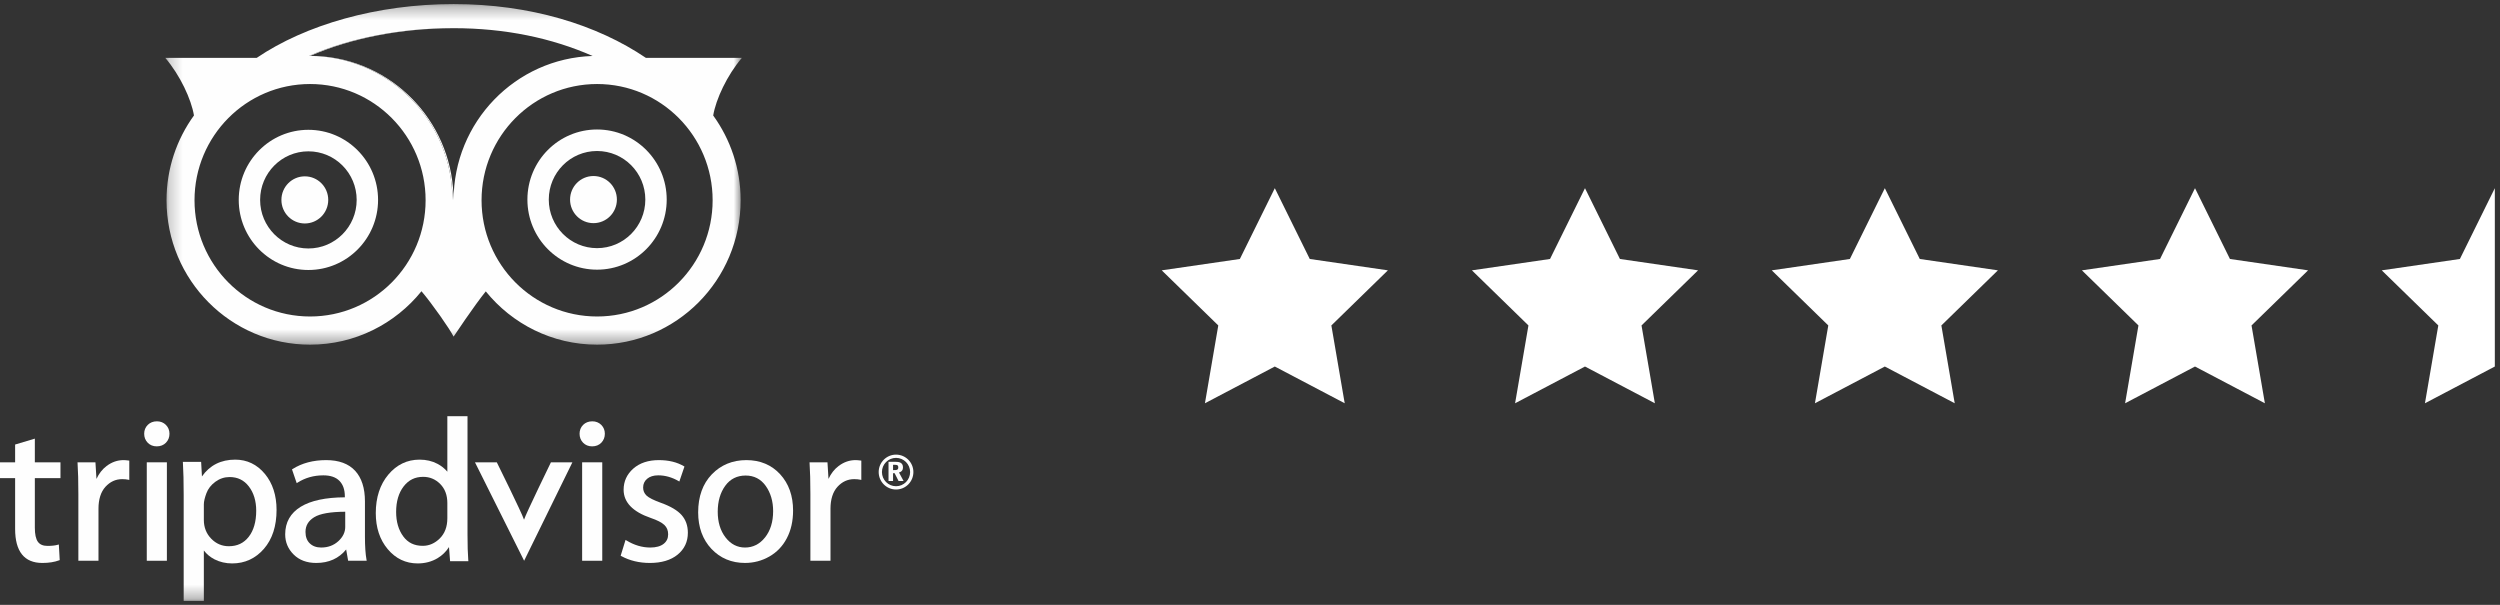 <?xml version="1.0" encoding="UTF-8"?>
<svg width="186px" height="45px" viewBox="0 0 186 45" version="1.1" xmlns="http://www.w3.org/2000/svg" xmlns:xlink="http://www.w3.org/1999/xlink">
    <rect x="0" y="0" width="186" height="45" fill="#333333" stroke="none"/>
    <!-- Generator: Sketch 60.1 (88133) - https://sketch.com -->
    <title>Group</title>
    <desc>Created with Sketch.</desc>
    <defs>
        <polygon id="path-1" points="43.106 0.297 0.209 0.297 0.209 25.636 43.106 25.636 43.106 0.297"></polygon>
        <polygon id="path-3" points="0 44.703 67.956 44.703 67.956 0.304 0 0.304"></polygon>
    </defs>
    <g id="Symbols" stroke="none" stroke-width="1" fill="none" fill-rule="evenodd">
        <g id="Footer-Desktop" transform="translate(-55, -164)">
            <g id="Group-4">
                <g id="Group" transform="translate(55, 164)">
                    <g id="Page-1">
                        <path d="M22.679,13.12 C21.716,13.12 20.937,13.905 20.937,14.873 C20.937,15.842 21.716,16.626 22.679,16.626 C23.641,16.626 24.421,15.842 24.421,14.873 C24.421,13.905 23.641,13.12 22.679,13.12 L22.679,13.12 Z" id="Fill-1" fill="#FEFEFE"></path>
                        <path d="M44.155,13.096 C43.193,13.096 42.413,13.88 42.413,14.849 C42.413,15.818 43.193,16.602 44.155,16.602 C45.118,16.602 45.897,15.818 45.897,14.849 C45.897,13.88 45.118,13.096 44.155,13.096" id="Fill-3" fill="#FEFEFE"></path>
                        <path d="M22.944,18.486 C20.961,18.486 19.353,16.868 19.353,14.873 C19.353,12.877 20.961,11.259 22.944,11.259 C24.928,11.259 26.536,12.877 26.536,14.873 C26.536,16.868 24.928,18.486 22.944,18.486 M22.944,9.658 C20.082,9.658 17.762,11.993 17.762,14.873 C17.762,17.754 20.082,20.087 22.944,20.087 C25.807,20.087 28.128,17.754 28.128,14.873 C28.128,11.993 25.807,9.658 22.944,9.658" id="Fill-5" fill="#FEFEFE"></path>
                        <g id="Group-9" transform="translate(12.089, 0.007)">
                            <mask id="mask-2" fill="white">
                                <use xlink:href="#path-1"></use>
                            </mask>
                            <g id="Clip-8"></g>
                            <path d="M32.336,23.54 C27.588,23.54 23.739,19.669 23.739,14.891 C23.739,10.116 27.588,6.244 32.336,6.244 C37.083,6.244 40.931,10.116 40.931,14.891 C40.931,19.669 37.083,23.54 32.336,23.54 L32.336,23.54 Z M21.615,13.963 C21.589,14.268 21.573,14.577 21.573,14.889 C21.572,8.964 16.8,4.159 10.911,4.151 C13.966,2.812 17.76,2.09 21.576,2.09 C21.584,2.09 21.591,2.091 21.599,2.091 C21.62,2.09 21.639,2.09 21.66,2.09 C25.481,2.09 28.944,2.814 32.002,4.158 C26.26,4.335 21.659,9.07 21.658,14.889 C21.658,14.577 21.641,14.268 21.615,13.963 L21.615,13.963 Z M10.979,23.54 C6.232,23.54 2.383,19.669 2.383,14.891 C2.383,10.116 6.232,6.244 10.979,6.244 C15.727,6.244 19.576,10.116 19.576,14.891 C19.576,19.669 15.727,23.54 10.979,23.54 L10.979,23.54 Z M35.969,4.3 C32.329,1.836 27.36,0.297 21.66,0.297 C15.958,0.297 10.646,1.835 7.007,4.3 L0.209,4.3 C1.317,5.605 2.138,7.37 2.342,8.583 C1.06,10.354 0.301,12.533 0.301,14.891 C0.301,20.825 5.082,25.636 10.979,25.636 C14.326,25.636 17.311,24.084 19.269,21.661 C20.068,22.6 21.39,24.488 21.658,25.037 C21.658,25.037 23.191,22.733 24.053,21.671 C26.01,24.089 28.993,25.636 32.336,25.636 C38.232,25.636 43.014,20.825 43.014,14.891 C43.014,12.534 42.253,10.358 40.973,8.586 C41.176,7.374 41.996,5.607 43.106,4.3 L35.969,4.3 Z" id="Fill-7" fill="#FEFEFE" mask="url(#mask-2)"></path>
                        </g>
                        <path d="M44.421,18.462 C42.438,18.462 40.829,16.844 40.829,14.849 C40.829,12.852 42.438,11.235 44.421,11.235 C46.404,11.235 48.012,12.852 48.012,14.849 C48.012,16.844 46.404,18.462 44.421,18.462 M44.421,9.634 C41.558,9.634 39.239,11.968 39.239,14.849 C39.239,17.728 41.558,20.063 44.421,20.063 C47.283,20.063 49.603,17.728 49.603,14.849 C49.603,11.968 47.283,9.634 44.421,9.634" id="Fill-10" fill="#FEFEFE"></path>
                        <path d="M23.085,4.158 C26.124,2.826 29.894,2.105 33.688,2.098 C33.68,2.098 33.673,2.097 33.664,2.097 C29.849,2.097 26.055,2.819 23,4.158 C28.889,4.166 33.661,8.971 33.662,14.896 C33.662,14.584 33.678,14.275 33.704,13.97 C33.236,8.478 28.663,4.165 23.085,4.158" id="Fill-12" fill="#FEFEFE"></path>
                        <path d="M66.443,34.976 C66.637,34.976 66.666,34.976 66.714,34.959 C66.823,34.926 66.831,34.848 66.831,34.769 C66.831,34.669 66.797,34.622 66.73,34.598 C66.676,34.582 66.634,34.582 66.443,34.582 L66.443,34.976 Z M66.443,35.786 L66.106,35.786 L66.106,34.358 L66.608,34.358 C66.861,34.358 67.182,34.389 67.182,34.774 C67.182,34.955 67.103,35.092 66.885,35.152 L67.225,35.786 L66.852,35.786 L66.558,35.204 L66.443,35.204 L66.443,35.786 Z" id="Fill-14" fill="#FEFEFE"></path>
                        <path d="M66.665,36.175 C66.087,36.175 65.616,35.703 65.616,35.121 C65.616,34.539 66.087,34.066 66.665,34.066 C67.243,34.066 67.713,34.539 67.713,35.121 C67.713,35.703 67.243,36.175 66.665,36.175 M66.665,33.824 C65.952,33.824 65.374,34.403 65.374,35.121 C65.374,35.838 65.952,36.42 66.665,36.42 C67.378,36.42 67.956,35.838 67.956,35.121 C67.956,34.403 67.378,33.824 66.665,33.824" id="Fill-16" fill="#FEFEFE"></path>
                        <path d="M4.499,35.575 L4.499,34.396 L2.592,34.396 L2.592,32.634 L1.125,33.073 L1.125,34.396 L6.04444444e-05,34.396 L6.04444444e-05,35.575 L1.125,35.575 L1.125,39.351 C1.125,41.031 1.806,41.884 3.152,41.884 C3.635,41.884 4.055,41.817 4.401,41.687 L4.443,41.67 L4.377,40.508 L4.303,40.53 C4.107,40.587 3.849,40.615 3.536,40.615 C3.204,40.615 2.969,40.515 2.82,40.311 C2.668,40.102 2.592,39.748 2.592,39.264 L2.592,35.575 L4.499,35.575 Z" id="Fill-18" fill="#FEFEFE"></path>
                        <path d="M9.567,34.263 C9.409,34.242 9.286,34.232 9.189,34.232 C8.739,34.232 8.316,34.38 7.933,34.669 C7.614,34.909 7.36,35.233 7.177,35.632 L7.101,34.396 L5.767,34.396 L5.771,34.46 C5.811,35.052 5.83,35.822 5.83,36.748 L5.83,41.72 L7.327,41.72 L7.327,37.85 C7.327,37.145 7.502,36.596 7.847,36.216 C8.191,35.84 8.608,35.648 9.086,35.648 C9.262,35.648 9.417,35.663 9.546,35.691 L9.619,35.708 L9.619,34.27 L9.567,34.263 Z" id="Fill-20" fill="#FEFEFE"></path>
                        <mask id="mask-4" fill="white">
                            <use xlink:href="#path-3"></use>
                        </mask>
                        <g id="Clip-23"></g>
                        <polygon id="Fill-22" fill="#FEFEFE" mask="url(#mask-4)" points="10.92 41.72 12.416 41.72 12.416 34.396 10.92 34.396"></polygon>
                        <path d="M11.66,33.209 C11.943,33.209 12.173,33.116 12.347,32.938 C12.521,32.757 12.609,32.534 12.609,32.27 C12.609,32.011 12.519,31.79 12.343,31.612 C12.167,31.437 11.942,31.346 11.675,31.346 C11.398,31.346 11.169,31.437 10.993,31.612 C10.816,31.79 10.727,32.011 10.727,32.27 C10.727,32.534 10.815,32.757 10.989,32.938 C11.162,33.116 11.388,33.209 11.66,33.209" id="Fill-24" fill="#FEFEFE" mask="url(#mask-4)"></path>
                        <path d="M16.026,35.841 C16.344,35.61 16.699,35.492 17.079,35.492 C17.681,35.492 18.15,35.72 18.513,36.19 C18.877,36.662 19.062,37.271 19.062,37.998 C19.062,38.81 18.875,39.463 18.507,39.936 C18.138,40.408 17.653,40.639 17.023,40.639 C16.514,40.639 16.073,40.449 15.712,40.076 C15.35,39.703 15.166,39.235 15.166,38.684 L15.166,37.522 C15.166,37.316 15.23,37.04 15.357,36.698 C15.481,36.363 15.706,36.076 16.026,35.841 M19.704,35.254 C19.12,34.553 18.379,34.197 17.501,34.197 C16.437,34.197 15.605,34.617 15.025,35.446 L14.964,34.361 L13.604,34.361 L13.61,34.463 C13.647,35.069 13.666,35.862 13.666,36.824 L13.666,44.703 L15.166,44.703 L15.166,40.955 C15.374,41.228 15.639,41.449 15.956,41.613 C16.355,41.817 16.799,41.919 17.276,41.919 C18.214,41.919 19.008,41.553 19.635,40.834 C20.26,40.116 20.576,39.142 20.576,37.938 C20.576,36.855 20.283,35.95 19.704,35.254" id="Fill-25" fill="#FEFEFE" mask="url(#mask-4)"></path>
                        <path d="M25.172,40.264 C24.831,40.577 24.401,40.736 23.897,40.736 C23.545,40.736 23.259,40.632 23.047,40.427 C22.836,40.226 22.729,39.938 22.729,39.575 C22.729,39.109 22.94,38.75 23.374,38.482 C23.803,38.216 24.58,38.078 25.685,38.073 L25.685,39.204 C25.685,39.596 25.513,39.953 25.172,40.264 L25.172,40.264 Z M27.269,41.649 C27.191,41.219 27.152,40.641 27.152,39.933 L27.152,37.299 C27.152,36.316 26.906,35.551 26.422,35.026 C25.936,34.498 25.211,34.232 24.267,34.232 C23.303,34.232 22.461,34.456 21.764,34.898 L21.724,34.921 L22.075,35.948 L22.139,35.907 C22.699,35.548 23.344,35.366 24.059,35.366 C24.587,35.366 24.989,35.503 25.254,35.776 C25.521,36.047 25.656,36.434 25.656,36.926 L25.656,37 C24.231,37.007 23.128,37.242 22.379,37.7 C21.609,38.171 21.218,38.862 21.218,39.755 C21.218,40.34 21.431,40.846 21.85,41.259 C22.269,41.675 22.833,41.884 23.527,41.884 C24.464,41.884 25.213,41.546 25.754,40.881 L25.902,41.72 L27.282,41.72 L27.269,41.649 Z" id="Fill-26" fill="#FEFEFE" mask="url(#mask-4)"></path>
                        <path d="M33.282,37.418 L33.282,38.563 C33.282,39.183 33.095,39.684 32.725,40.055 C32.355,40.423 31.927,40.61 31.454,40.61 C30.826,40.61 30.35,40.38 30.001,39.905 C29.65,39.427 29.472,38.817 29.472,38.088 C29.472,37.311 29.66,36.672 30.031,36.19 C30.401,35.71 30.876,35.477 31.483,35.477 C31.974,35.477 32.4,35.655 32.752,36.009 C33.104,36.363 33.282,36.838 33.282,37.418 L33.282,37.418 Z M34.847,41.755 L34.838,41.651 C34.802,41.197 34.783,40.565 34.783,39.769 L34.783,30.966 L33.282,30.966 L33.282,35.095 C33.085,34.857 32.837,34.66 32.543,34.506 C32.153,34.299 31.706,34.197 31.215,34.197 C30.296,34.197 29.513,34.572 28.89,35.313 C28.271,36.05 27.958,37.014 27.958,38.178 C27.958,39.252 28.256,40.154 28.845,40.855 C29.437,41.561 30.188,41.919 31.075,41.919 C31.624,41.919 32.123,41.789 32.558,41.527 C32.903,41.321 33.187,41.043 33.405,40.703 L33.487,41.755 L34.847,41.755 Z" id="Fill-27" fill="#FEFEFE" mask="url(#mask-4)"></path>
                        <path d="M40.989,34.396 C40.989,34.396 39.121,38.233 38.988,38.665 C38.819,38.145 36.962,34.396 36.962,34.396 L35.338,34.396 L38.995,41.72 L42.586,34.396 L40.989,34.396 Z" id="Fill-28" fill="#FEFEFE" mask="url(#mask-4)"></path>
                        <polygon id="Fill-29" fill="#FEFEFE" mask="url(#mask-4)" points="43.311 41.72 44.808 41.72 44.808 34.396 43.311 34.396"></polygon>
                        <path d="M44.053,33.209 C44.335,33.209 44.566,33.116 44.739,32.938 C44.912,32.757 45.001,32.534 45.001,32.27 C45.001,32.011 44.911,31.79 44.735,31.612 C44.559,31.437 44.334,31.346 44.067,31.346 C43.791,31.346 43.56,31.437 43.384,31.612 C43.208,31.79 43.12,32.011 43.12,32.27 C43.12,32.534 43.207,32.757 43.381,32.938 C43.555,33.116 43.78,33.209 44.053,33.209" id="Fill-30" fill="#FEFEFE" mask="url(#mask-4)"></path>
                        <path d="M50.711,38.318 C50.405,37.974 49.897,37.672 49.2,37.42 C48.644,37.221 48.273,37.035 48.1,36.869 C47.932,36.705 47.849,36.511 47.849,36.273 C47.849,36.007 47.946,35.793 48.146,35.622 C48.346,35.453 48.624,35.365 48.972,35.365 C49.486,35.365 49.993,35.508 50.48,35.788 L50.543,35.826 L50.923,34.712 L50.881,34.686 C50.371,34.384 49.744,34.232 49.017,34.232 C48.23,34.232 47.592,34.446 47.116,34.864 C46.639,35.287 46.397,35.815 46.397,36.437 C46.397,37.368 47.073,38.073 48.405,38.532 C48.893,38.698 49.237,38.874 49.43,39.057 C49.619,39.24 49.71,39.465 49.71,39.755 C49.71,40.055 49.6,40.287 49.371,40.465 C49.142,40.644 48.808,40.736 48.38,40.736 C47.773,40.736 47.178,40.558 46.608,40.209 L46.541,40.169 L46.177,41.347 L46.222,41.371 C46.843,41.71 47.56,41.884 48.351,41.884 C49.214,41.884 49.907,41.677 50.411,41.268 C50.92,40.855 51.177,40.306 51.177,39.636 C51.177,39.111 51.02,38.67 50.711,38.318" id="Fill-31" fill="#FEFEFE" mask="url(#mask-4)"></path>
                        <path d="M55.432,40.736 C54.855,40.736 54.367,40.485 53.983,39.988 C53.595,39.489 53.399,38.843 53.399,38.073 C53.399,37.301 53.588,36.65 53.96,36.14 C54.327,35.636 54.837,35.38 55.475,35.38 C56.102,35.38 56.604,35.639 56.967,36.147 C57.335,36.663 57.521,37.297 57.521,38.028 C57.521,38.824 57.318,39.482 56.92,39.983 C56.524,40.482 56.023,40.736 55.432,40.736 M58.041,35.282 C57.4,34.586 56.555,34.232 55.53,34.232 C54.502,34.232 53.638,34.589 52.961,35.289 C52.286,35.99 51.943,36.94 51.943,38.119 C51.943,39.225 52.275,40.138 52.929,40.834 C53.585,41.53 54.426,41.883 55.432,41.883 C56.077,41.883 56.685,41.722 57.239,41.406 C57.795,41.09 58.234,40.632 58.541,40.043 C58.85,39.456 59.005,38.765 59.005,37.983 C59.005,36.886 58.681,35.978 58.041,35.282" id="Fill-32" fill="#FEFEFE" mask="url(#mask-4)"></path>
                        <path d="M64.029,34.263 C63.871,34.242 63.748,34.232 63.651,34.232 C63.201,34.232 62.778,34.38 62.395,34.669 C62.076,34.909 61.822,35.233 61.64,35.632 L61.564,34.396 L60.23,34.396 L60.233,34.46 C60.272,35.052 60.293,35.822 60.293,36.748 L60.293,41.72 L61.789,41.72 L61.789,37.85 C61.789,37.145 61.964,36.596 62.31,36.216 C62.653,35.84 63.07,35.648 63.548,35.648 C63.724,35.648 63.88,35.663 64.009,35.691 L64.082,35.708 L64.082,34.27 L64.029,34.263 Z" id="Fill-33" fill="#FEFEFE" mask="url(#mask-4)"></path>
                    </g>
                    <g id="Group-25" transform="translate(86, 14)" fill="#FFFFFF">
                        <polygon id="Star-1" points="8.846 13.269 3.647 16.003 4.64 10.213 0.433 6.113 6.246 5.268 8.846 0 11.446 5.268 17.259 6.113 13.053 10.213 14.046 16.003"></polygon>
                        <polygon id="Star-1-Copy" points="31.923 13.269 26.723 16.003 27.716 10.213 23.51 6.113 29.323 5.268 31.923 0 34.523 5.268 40.336 6.113 36.13 10.213 37.123 16.003"></polygon>
                        <polygon id="Star-1-Copy-2" points="54.231 13.269 49.031 16.003 50.024 10.213 45.818 6.113 51.631 5.268 54.231 0 56.831 5.268 62.644 6.113 58.437 10.213 59.43 16.003"></polygon>
                        <polygon id="Star-1-Copy-3" points="77.308 13.269 72.108 16.003 73.101 10.213 68.894 6.113 74.708 5.268 77.308 0 79.908 5.268 85.721 6.113 81.514 10.213 82.507 16.003"></polygon>
                        <polygon id="Star-1-Copy-4" points="99.615 13.269 94.416 16.003 95.409 10.213 91.202 6.113 97.016 5.268 99.615 0"></polygon>
                    </g>
                </g>
            </g>
        </g>
    </g>
</svg>